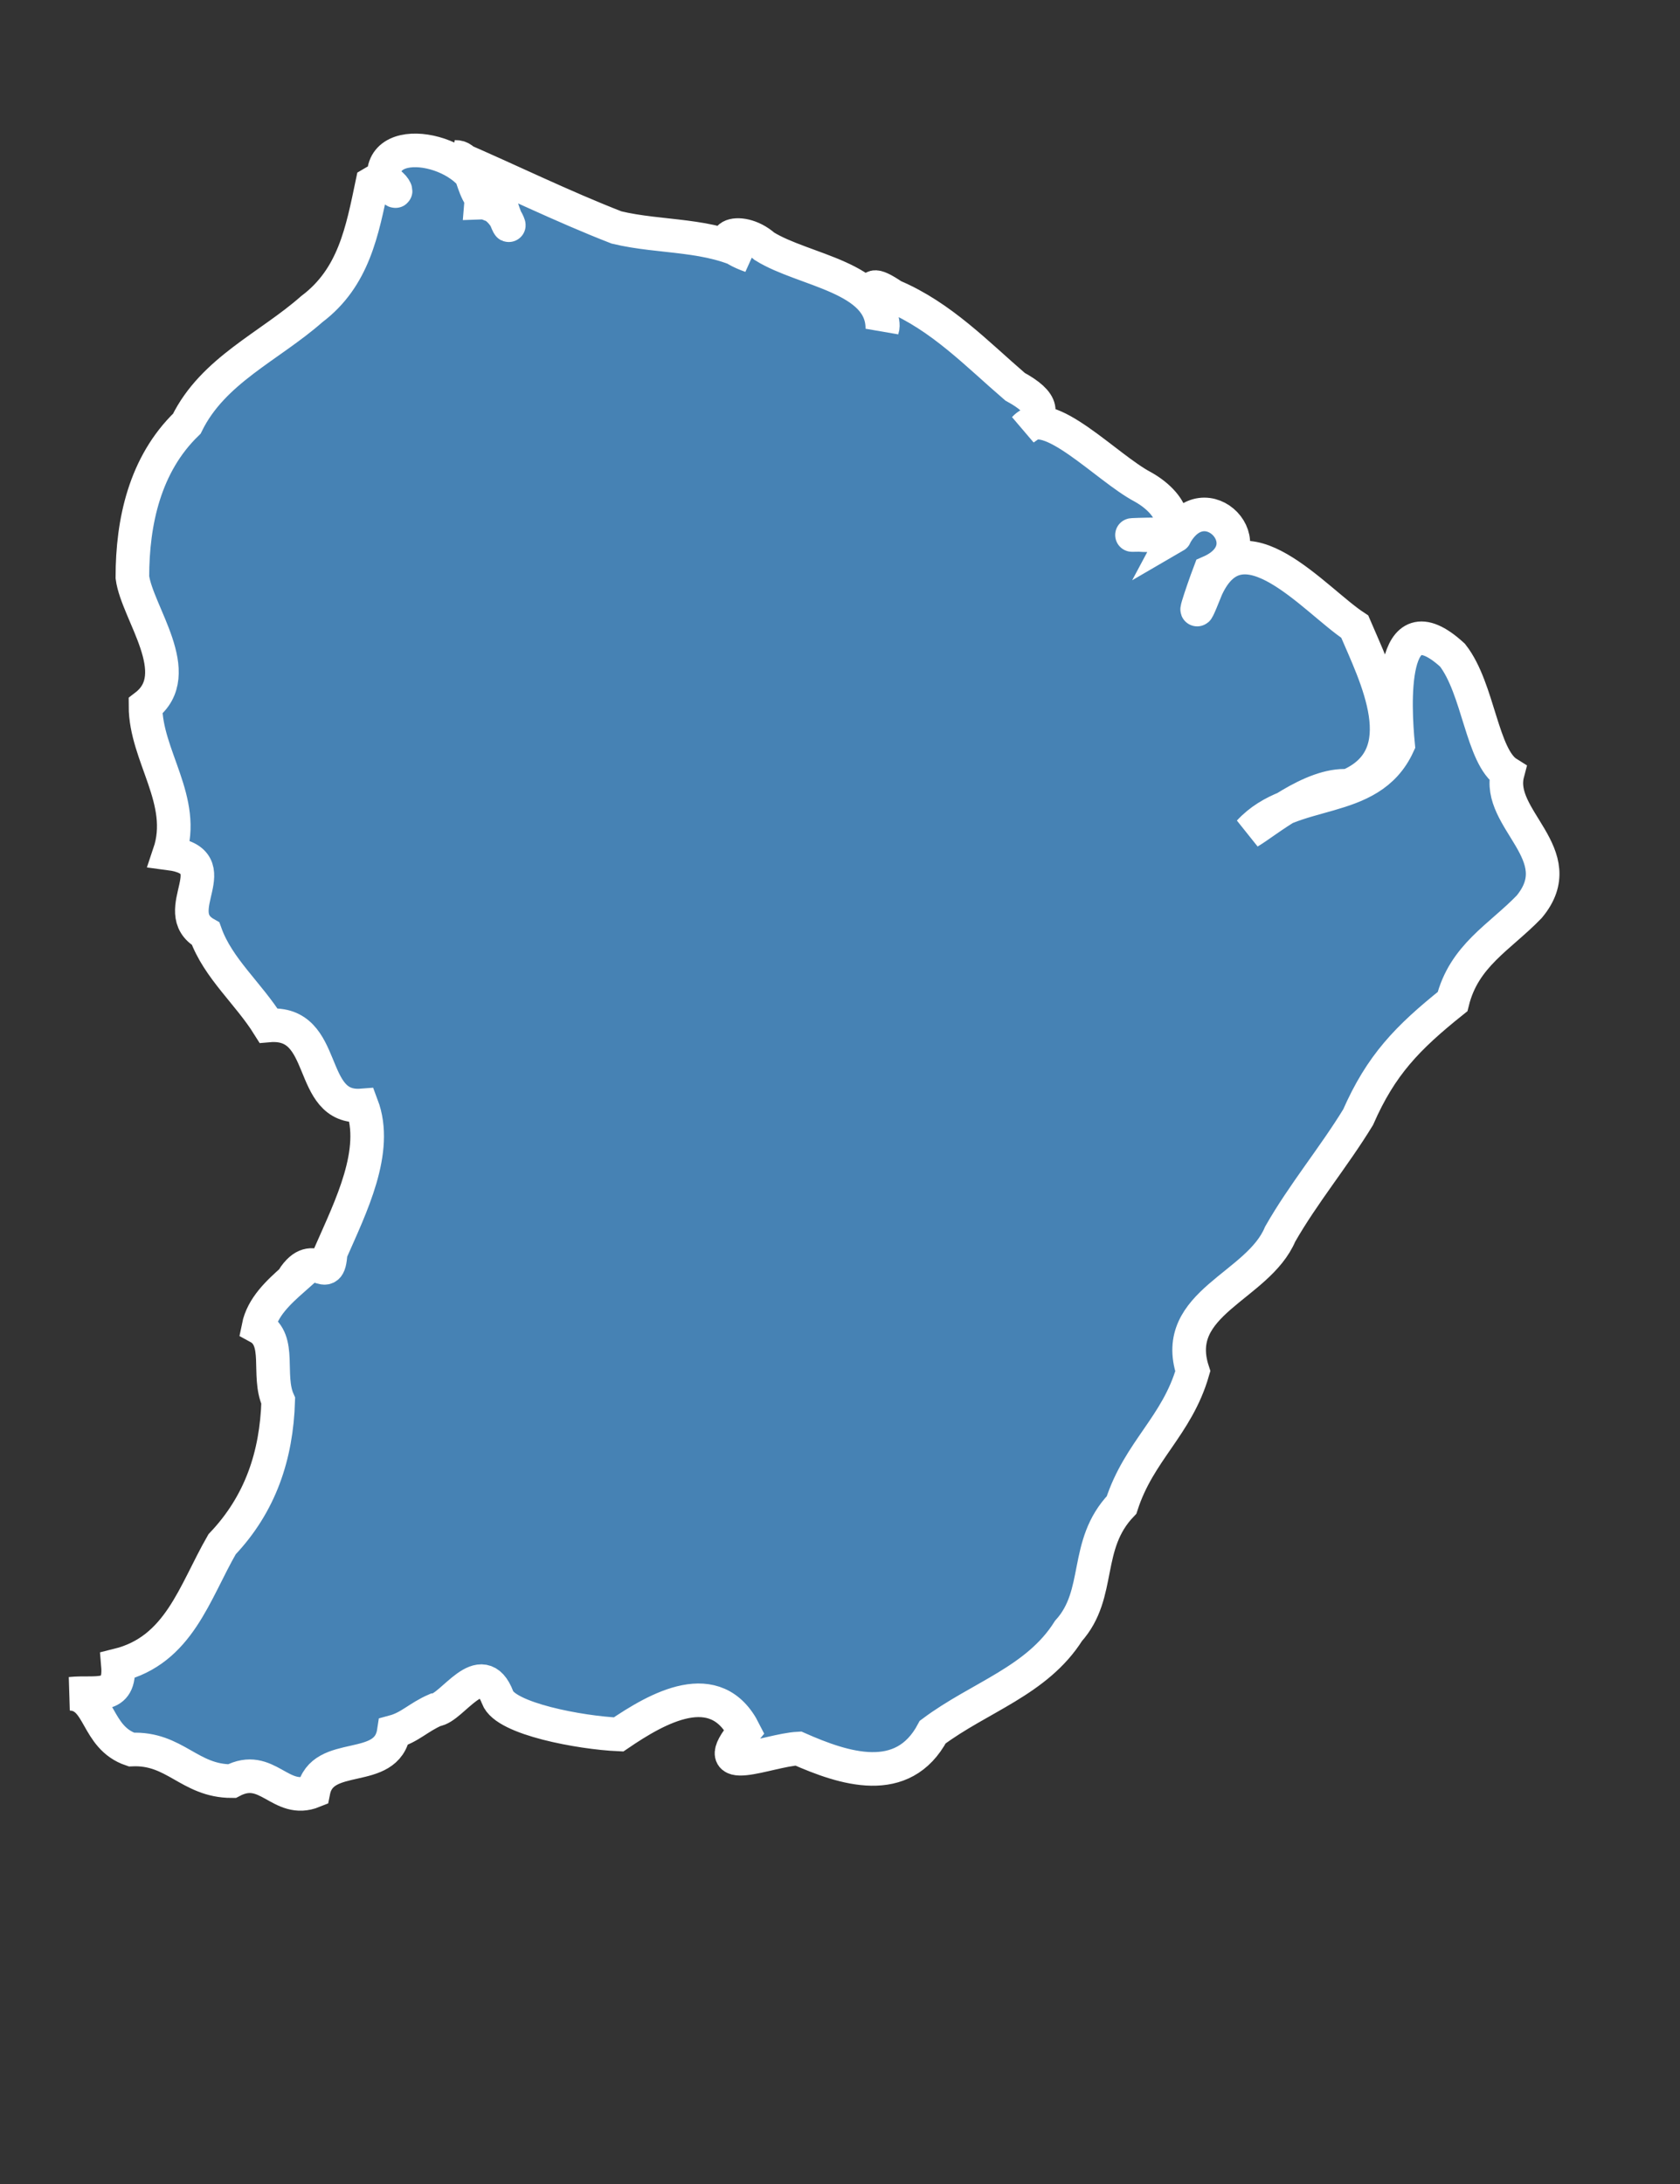 <?xml version="1.0" encoding="utf-8"?>
<svg version="1.1" id="france_regions_2016_domtom" xmlns="http://www.w3.org/2000/svg" xmlns:xlink="http://www.w3.org/1999/xlink" x="0px" y="0px" width="100%" height="100%" viewBox="0 430 50 65">
<rect x="0" y="430" width="50" height="65" fill="#333333" stroke="none"/>
<path id="Guyane" code_insee="03" code_region="" class="state" fill-rule="evenodd" clip-rule="evenodd" fill="steelblue" stroke-width="1" stroke="white" d="m 8.71,468.07 c 0.65,-1.02 1.07,0.28 1.13,-0.79 0.6,-1.37 1.44,-3.03 0.93,-4.38 -1.66,0.13 -0.96,-2.54 -2.78,-2.38 -0.6,-0.96 -1.5,-1.7 -1.87,-2.73 -1.18,-0.67 0.75,-2.15 -1.08,-2.39 0.53,-1.57 -0.71,-2.9 -0.71,-4.39 1.24,-0.95 -0.25,-2.77 -0.39,-3.83 0,-1.65 0.37,-3.36 1.62,-4.57 0.78,-1.59 2.45,-2.29 3.72,-3.41 1.25,-0.94 1.5,-2.32 1.8,-3.75 0.65,-0.4 1,0.91 0.34,-0.26 0.06,-1.37 3.02,-0.59 2.9,0.84 0.82,-0.03 1.05,1.48 0.59,0.08 -0.99,0.16 -0.71,-1.46 -1.36,-1.44 1.6,0.69 3.18,1.47 4.8,2.1 1.33,0.32 2.78,0.17 4,0.85 -1.36,-0.48 -0.37,-0.97 0.4,-0.29 1.17,0.73 3.53,0.91 3.51,2.46 0.15,-0.44 -0.92,-1.82 0.32,-0.98 1.44,0.61 2.5,1.73 3.63,2.7 0.86,0.47 0.91,0.83 0.28,1.24 0.68,-0.75 2.44,1.17 3.52,1.74 0.99,0.55 1.3,1.55 -0.1,1.43 -0.9,0.02 1.24,-0.07 1.05,0.04 0.89,-1.67 2.77,0.32 1.04,1.07 -0.22,0.58 -0.66,1.9 -0.09,0.47 1.05,-2.28 3.22,0.37 4.41,1.15 0.62,1.46 1.88,3.86 -0.2,4.74 -1.09,-0.08 -2.47,1.1 -2.94,1.37 1.28,-1.39 3.58,-0.74 4.43,-2.59 -0.11,-1.14 -0.29,-4.42 1.62,-2.67 0.78,1 0.87,3.03 1.64,3.51 -0.36,1.37 1.94,2.42 0.64,3.98 -0.88,0.91 -1.94,1.45 -2.28,2.82 -1.35,1.08 -2.13,1.89 -2.81,3.44 -0.72,1.18 -1.63,2.27 -2.32,3.48 -0.66,1.57 -3.27,2.04 -2.6,4.08 -0.47,1.63 -1.6,2.37 -2.12,3.98 -1.14,1.19 -0.58,2.64 -1.58,3.75 -0.94,1.49 -2.65,1.97 -4.04,3.01 -0.89,1.67 -2.64,1.09 -4,0.49 -0.92,0.05 -2.79,0.91 -1.61,-0.51 -0.85,-1.69 -2.58,-0.7 -3.74,0.09 -1.12,-0.05 -3.37,-0.46 -3.6,-1.1 -0.48,-1.26 -1.35,0.32 -1.85,0.37 -0.51,0.22 -0.76,0.52 -1.24,0.65 -0.2,1.31 -2.14,0.51 -2.39,1.77 -0.99,0.4 -1.37,-0.86 -2.43,-0.3 -1.27,0 -1.69,-1 -2.99,-0.94 -1.07,-0.36 -0.91,-1.62 -1.81,-1.66 0.75,-0.08 1.5,0.21 1.41,-0.85 1.82,-0.45 2.27,-2.16 3.1,-3.6 1.14,-1.2 1.62,-2.64 1.67,-4.27 -0.34,-0.76 0.11,-1.81 -0.59,-2.19 0.12,-0.6 0.6,-1.04 1.04,-1.43 z" />
</svg>
